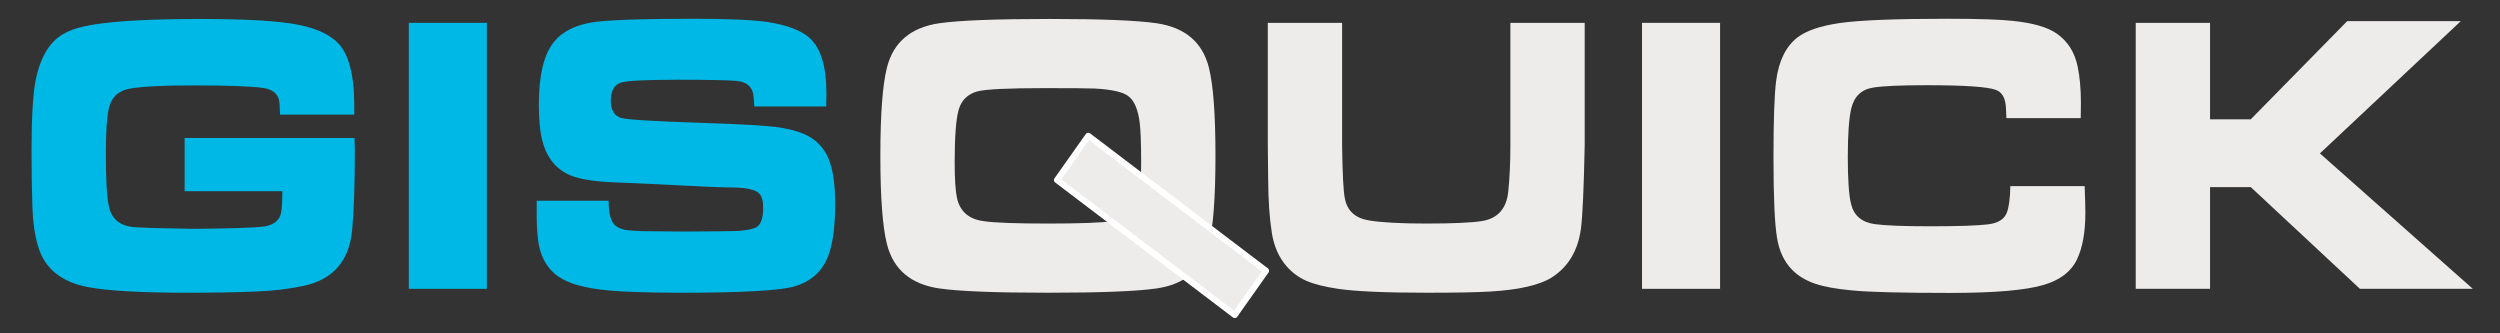 <?xml version="1.0" encoding="UTF-8"?>
<!DOCTYPE svg PUBLIC "-//W3C//DTD SVG 1.1//EN" "http://www.w3.org/Graphics/SVG/1.1/DTD/svg11.dtd">
<svg version="1.1" xmlns="http://www.w3.org/2000/svg" xmlns:xlink="http://www.w3.org/1999/xlink" x="0" y="0" width="750" height="100" viewBox="0, 0, 750, 100">
  <rect x="0" y="0" width="750" height="100" fill="#333333" stroke="none"/>
  <g id="Layer_1">
    <g id="text4109">
      <path d="M55.387,41.404 L106.35,41.404 C106.421,43.158 106.457,44.288 106.457,44.794 C106.457,55.239 106.189,63.306 105.653,68.995 C104.796,78.193 100.009,83.765 91.292,85.714 C86.79,86.688 81.86,87.273 76.501,87.468 C70.82,87.702 64.086,87.818 56.298,87.818 C42.472,87.818 32.594,87.273 26.663,86.182 C18.446,84.701 13.355,80.57 11.39,73.789 C10.426,70.476 9.872,66.677 9.729,62.39 C9.55,57.012 9.461,51.283 9.461,45.204 C9.461,34.915 9.908,27.686 10.801,23.516 C12.087,17.71 14.302,13.618 17.446,11.24 C19.089,9.954 21.143,8.98 23.608,8.317 C26.109,7.616 29.628,7.051 34.166,6.622 C40.56,5.999 49.206,5.687 60.103,5.687 C74.107,5.687 84.021,6.291 89.845,7.499 C95.739,8.707 99.884,10.851 102.277,13.929 C104.385,16.696 105.671,21.061 106.136,27.024 C106.243,28.621 106.296,31.077 106.297,34.389 L84.003,34.389 C83.968,32.207 83.86,30.726 83.682,29.946 C83.182,27.959 81.592,26.77 78.912,26.381 C75.376,25.874 68.409,25.621 58.013,25.621 C48.76,25.621 42.347,25.952 38.774,26.614 C35.38,27.277 33.326,29.303 32.611,32.694 C32.04,35.266 31.754,39.845 31.754,46.431 C31.754,53.992 32.058,59.155 32.665,61.922 C33.451,65.624 35.88,67.69 39.953,68.119 C41.954,68.313 47.991,68.489 58.066,68.645 C69.07,68.567 76.161,68.333 79.341,67.943 C82.235,67.437 83.896,66.053 84.325,63.793 C84.575,62.39 84.7,60.246 84.7,57.363 L55.387,57.363 L55.387,41.404" fill="#00B8E5" id="path4610"/>
      <path d="M122.638,6.856 L146.057,6.856 L146.057,86.649 L122.638,86.649 L122.638,6.856" fill="#00B8E5" id="path4612"/>
      <path d="M161.005,60.227 L182.602,60.227 C182.566,64.163 183.298,66.696 184.799,67.826 C185.585,68.372 186.478,68.742 187.478,68.937 C188.479,69.132 190.229,69.268 192.73,69.346 C193.98,69.385 198.071,69.424 205.002,69.463 C214.505,69.424 220.007,69.366 221.507,69.288 C224.33,69.054 226.187,68.645 227.081,68.06 C228.331,67.203 228.956,65.293 228.956,62.331 C228.956,60.305 228.563,58.882 227.777,58.064 C226.705,56.934 224.151,56.33 220.114,56.252 C217.327,56.252 211.504,56.018 202.644,55.55 C193.498,55.083 187.568,54.81 184.852,54.732 C177.779,54.498 172.795,53.602 169.901,52.043 C166.186,50.056 163.756,46.665 162.613,41.872 C161.97,39.222 161.648,35.753 161.648,31.466 C161.648,22.425 163.22,16.053 166.364,12.351 C168.722,9.545 172.295,7.694 177.082,6.798 C181.405,6.018 191.694,5.629 207.949,5.628 C218.524,5.629 225.991,5.96 230.35,6.622 C236.101,7.519 240.246,9.078 242.782,11.299 C246.212,14.378 247.927,19.892 247.927,27.842 C247.927,28.699 247.909,30.063 247.873,31.934 L226.277,31.934 C226.205,30.024 226.08,28.699 225.902,27.959 C225.402,25.777 223.758,24.549 220.972,24.276 C218.506,24.042 212.504,23.925 202.966,23.925 C193.534,23.925 187.943,24.218 186.192,24.802 C184.227,25.504 183.245,27.316 183.245,30.239 C183.245,33.045 184.281,34.759 186.353,35.383 C188.104,35.89 195.981,36.377 209.986,36.844 C222.668,37.234 230.76,37.721 234.262,38.306 C237.798,38.89 240.603,39.767 242.675,40.936 C244.783,42.105 246.462,43.762 247.713,45.905 C249.606,49.062 250.553,54.148 250.553,61.162 C250.553,68.995 249.624,74.744 247.766,78.407 C245.908,82.031 242.872,84.506 238.656,85.831 C234.512,87.156 223.097,87.818 204.412,87.818 C193.052,87.818 184.852,87.487 179.815,86.825 C173.67,86.045 169.258,84.525 166.579,82.265 C163.685,79.849 161.97,76.439 161.434,72.035 C161.148,69.892 161.005,67.359 161.005,64.436 L161.005,60.227" fill="#00B8E5" id="path4614"/>
      <path d="M315.018,5.687 C330.38,5.687 341.026,6.116 346.957,6.973 C355.495,8.22 360.729,12.643 362.658,20.243 C363.98,25.465 364.641,34.311 364.641,46.782 C364.641,59.214 363.98,68.041 362.658,73.263 C360.729,80.862 355.495,85.285 346.957,86.532 C341.062,87.39 330.201,87.818 314.375,87.818 C298.584,87.818 287.723,87.39 281.792,86.532 C273.254,85.285 268.02,80.862 266.091,73.263 C264.769,68.041 264.108,59.214 264.108,46.782 C264.108,34.272 264.769,25.426 266.091,20.243 C268.02,12.643 273.254,8.22 281.792,6.973 C287.759,6.116 298.834,5.687 315.018,5.687 M313.517,26.439 C302.335,26.439 295.547,26.77 293.153,27.433 C290.259,28.251 288.402,30.102 287.58,32.986 C286.794,35.831 286.401,41.073 286.401,48.711 C286.401,53.66 286.633,57.226 287.098,59.409 C287.991,63.462 290.688,65.78 295.19,66.365 C298.512,66.833 304.907,67.066 314.375,67.066 C323.842,67.066 330.237,66.833 333.559,66.365 C338.061,65.78 340.74,63.462 341.598,59.409 C342.098,57.187 342.348,53.738 342.348,49.062 C342.348,43.333 342.205,39.261 341.919,36.844 C341.419,32.83 340.276,30.161 338.49,28.836 C336.882,27.589 333.506,26.829 328.361,26.556 C326.503,26.478 321.555,26.439 313.517,26.439" fill="#EEEBEB" id="path4616"/>
      <path d="M380.34,6.856 L402.633,6.856 L402.633,43.508 C402.74,51.926 403.008,57.246 403.437,59.467 C404.151,63.247 406.581,65.469 410.725,66.131 C414.512,66.755 420.246,67.066 427.927,67.066 C435.858,67.066 441.431,66.813 444.647,66.306 C449.327,65.527 451.935,62.604 452.471,57.538 C452.899,53.446 453.114,48.77 453.114,43.508 L453.114,6.856 L475.407,6.856 L475.407,43.508 C475.157,56.291 474.782,64.65 474.282,68.586 C473.388,75.211 470.459,80.102 465.493,83.259 C461.813,85.558 455.633,86.961 446.951,87.468 C442.95,87.702 436.698,87.818 428.195,87.818 C415.655,87.818 406.741,87.429 401.454,86.649 C397.453,86.065 394.273,85.266 391.915,84.253 C389.557,83.2 387.556,81.72 385.913,79.81 C383.662,77.199 382.215,73.925 381.572,69.989 C380.858,65.508 380.483,60.091 380.447,53.738 L380.34,43.508 L380.34,6.856" fill="#EEEBEB" id="path4618"/>
      <path d="M492.606,6.856 L516.025,6.856 L516.025,86.649 L492.606,86.649 L492.606,6.856" fill="#EEEBEB" id="path4620"/>
      <path d="M603.104,55.843 L625.397,55.843 C625.54,59.74 625.611,62.409 625.612,63.851 C625.611,69.658 624.772,74.315 623.093,77.822 C621.342,81.486 618.002,84.038 613.072,85.48 C607.677,87.078 598.352,87.877 585.098,87.877 C570.486,87.877 560.644,87.624 555.571,87.117 C550.855,86.688 547.139,86.006 544.424,85.071 C541.709,84.136 539.458,82.772 537.672,80.979 C535.278,78.563 533.76,75.367 533.117,71.392 C532.402,67.222 532.045,59.194 532.045,47.308 C532.045,35.89 532.313,28.193 532.849,24.218 C533.635,18.255 535.76,13.929 539.226,11.24 C541.87,9.214 546.085,7.772 551.873,6.915 C557.875,6.057 568.646,5.629 584.187,5.628 C593.44,5.629 600.032,5.843 603.962,6.272 C609.892,6.895 614.215,8.142 616.93,10.013 C620.288,12.312 622.414,15.644 623.307,20.009 C623.95,23.127 624.272,26.731 624.272,30.823 C624.272,31.525 624.254,33.064 624.218,35.441 L601.925,35.441 C601.854,33.493 601.782,32.168 601.711,31.466 C601.425,29.089 600.443,27.589 598.763,26.965 C596.227,26.03 589.296,25.562 577.971,25.562 C570.254,25.562 564.931,25.796 562.001,26.264 C558.429,26.809 556.214,28.933 555.356,32.635 C554.677,35.636 554.338,40.469 554.338,47.133 C554.338,53.992 554.677,58.727 555.356,61.338 C556.214,64.728 558.572,66.696 562.43,67.242 C565.574,67.67 571.094,67.885 578.989,67.885 C587.528,67.885 593.351,67.69 596.459,67.3 C599.389,66.949 601.246,65.8 602.032,63.851 C602.675,62.215 603.033,59.545 603.104,55.843" fill="#EEEBEB" id="path4622"/>
      <path d="M640.721,6.856 L663.014,6.856 L663.014,35.792 L675.232,35.792 L704.17,6.33 L738.253,6.33 L695.971,46.022 L741.844,86.649 L707.975,86.649 L675.232,56.135 L663.014,56.135 L663.014,86.649 L640.721,86.649 L640.721,6.856" fill="#EEEBEB" id="path4624"/>
    </g>
    <g id="rect4121">
      <path d="M317.103,54.014 L326.476,40.748 L379.798,81.232 L370.425,94.497 z" fill="#EEEBEB"/>
      <path d="M317.103,54.014 L326.476,40.748 L379.798,81.232 L370.425,94.497 z" fill-opacity="0" stroke="#FFFFFF" stroke-width="1.834" stroke-linejoin="round"/>
    </g>
  </g>
</svg>
